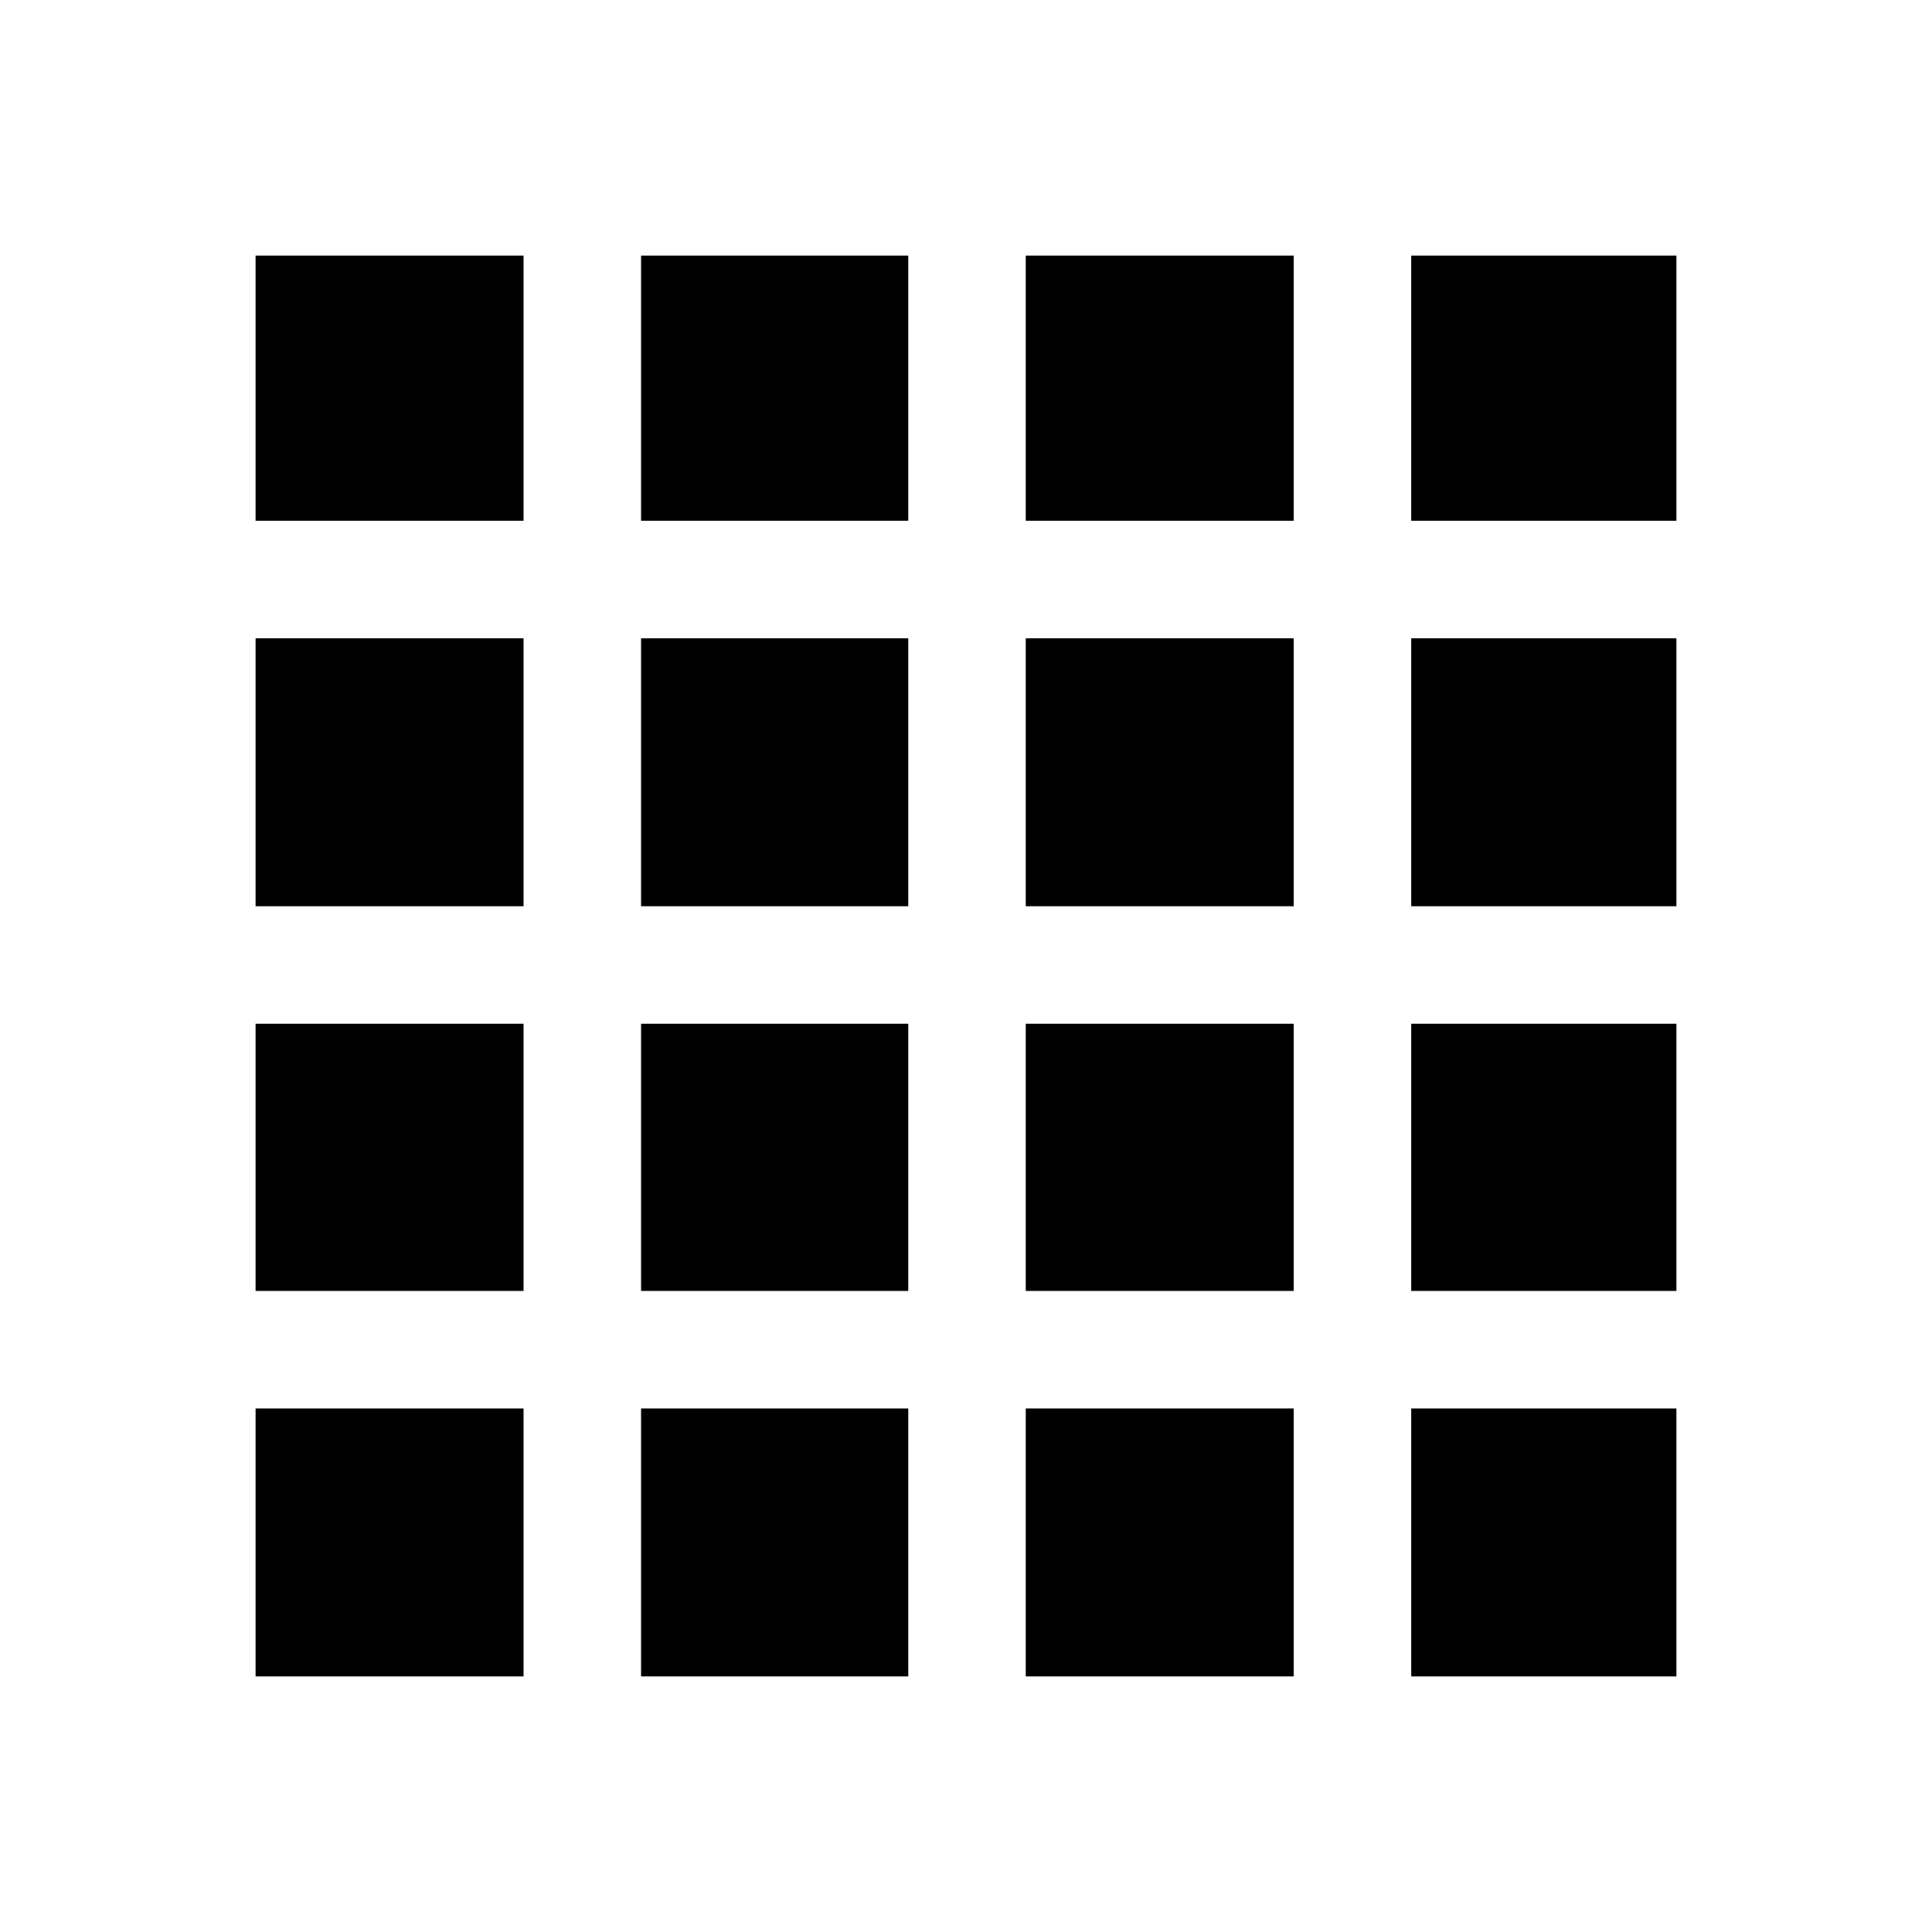 <svg xmlns="http://www.w3.org/2000/svg" height="48" viewBox="0 96 960 960" width="48"><path d="M127.001 928.999h133.154V795.845H127.001v133.154Zm191.538 0h132.769V795.845H318.539v133.154Zm191.153 0h133.154V795.845H509.692v133.154Zm191.537 0h131.77V795.845h-131.77v133.154ZM127.001 354.771h133.154v-131.77H127.001v131.77Zm0 191.537h133.154V413.154H127.001v133.154Zm0 191.153h133.154V604.692H127.001v132.769Zm191.538-382.69h132.769v-131.77H318.539v131.77Zm0 191.537h132.769V413.154H318.539v133.154Zm0 191.153h132.769V604.692H318.539v132.769Zm191.153-382.69h133.154v-131.77H509.692v131.77Zm0 191.537h133.154V413.154H509.692v133.154Zm0 191.153h133.154V604.692H509.692v132.769Zm191.537-382.69h131.77v-131.77h-131.77v131.77Zm0 191.537h131.77V413.154h-131.77v133.154Zm0 191.153h131.77V604.692h-131.77v132.769Z"/></svg>
